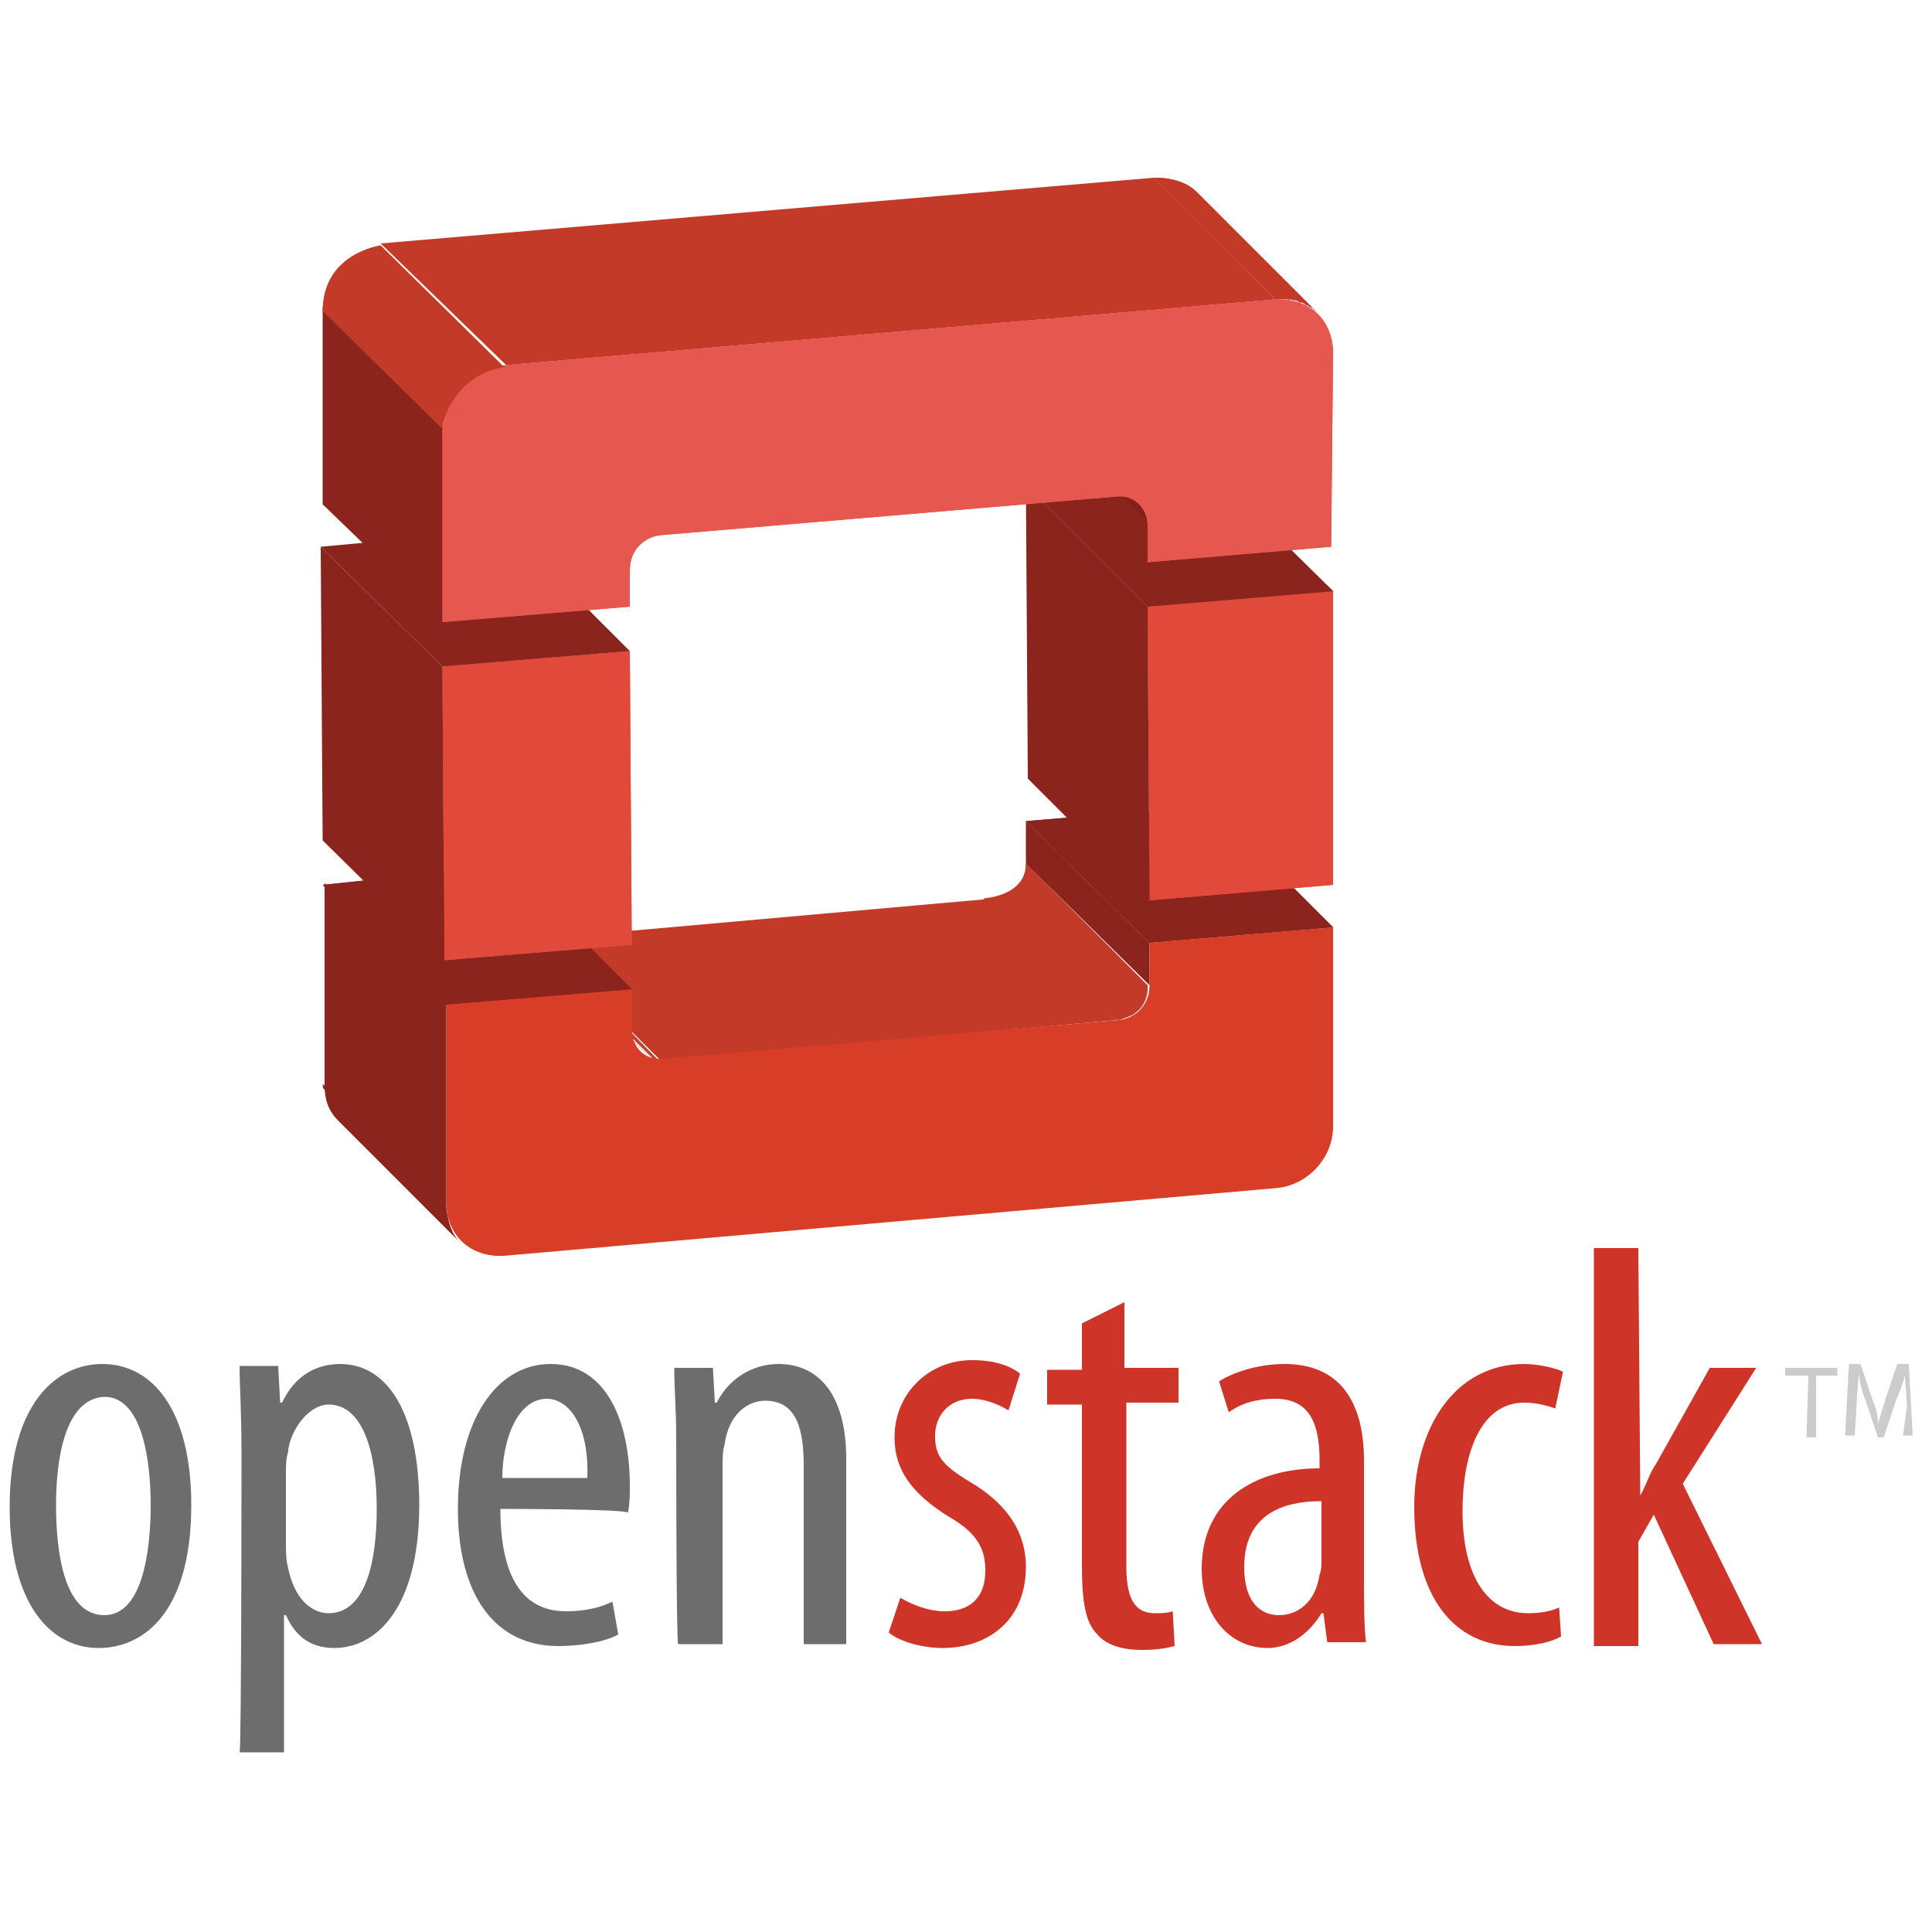 <?xml version="1.0" encoding="utf-8"?>
<!-- Generator: Adobe Illustrator 19.2.1, SVG Export Plug-In . SVG Version: 6.00 Build 0)  -->
<svg version="1.1" id="Layer_1" xmlns="http://www.w3.org/2000/svg" xmlns:xlink="http://www.w3.org/1999/xlink" x="0px" y="0px"
	 viewBox="0 0 100 100" style="enable-background:new 0 0 100 100;" xml:space="preserve">
<style type="text/css">
	.st0{enable-background:new    ;}
	.st1{clip-path:url(#SVGID_2_);enable-background:new    ;}
	.st2{fill:#BB3727;}
	.st3{fill:#BD3827;}
	.st4{fill:#C23A28;}
	.st5{fill:#B63527;}
	.st6{fill:#B43327;}
	.st7{fill:#B13126;}
	.st8{fill:#AE3125;}
	.st9{fill:#AA3025;}
	.st10{fill:#A72D24;}
	.st11{fill:#A22C23;}
	.st12{fill:#9D2C22;}
	.st13{fill:#9A2C21;}
	.st14{fill:#972920;}
	.st15{fill:#942820;}
	.st16{fill:#90261E;}
	.st17{fill:#8D241D;}
	.st18{fill:#8A241C;}
	.st19{fill:#87241B;}
	.st20{fill:#C33A28;}
	.st21{clip-path:url(#SVGID_4_);enable-background:new    ;}
	.st22{clip-path:url(#SVGID_6_);fill:#87241B;}
	.st23{fill:#D73D27;}
	.st24{fill:#E5574F;}
	.st25{fill:#E1493B;}
	.st26{clip-path:url(#SVGID_8_);enable-background:new    ;}
	.st27{fill:#82211A;}
	.st28{clip-path:url(#SVGID_10_);enable-background:new    ;}
	.st29{fill:#6E6D6E;}
	.st30{fill:#CE3428;}
	.st31{fill:#CECCCB;}
</style>
<g>
	<g>
		<g>
			<g class="st0">
				<g class="st0">
					<g>
						<g>
							<g>
								<g>
									<defs>
										<path id="SVGID_1_" d="M57.8,52.8l-6.3-6.3c0.9-0.1,1.6-0.8,1.6-1.8l6.3,6.3C59.5,51.9,58.8,52.7,57.8,52.8z"/>
									</defs>
									<clipPath id="SVGID_2_">
										<use xlink:href="#SVGID_1_"  style="overflow:visible;"/>
									</clipPath>
									<g class="st1">
										<path class="st2" d="M57.8,52.8l-6.3-6.3h0.1L57.8,52.8L57.8,52.8"/>
										<path class="st3" d="M57.9,52.8l-6.3-6.3c0.1,0,0.2,0,0.2-0.1l6.3,6.3C58.1,52.8,58,52.8,57.9,52.8"/>
										<path class="st4" d="M58.1,52.7l-6.3-6.3c0.1-0.1,0.2-0.1,0.3-0.1l6.3,6.3C58.4,52.6,58.2,52.7,58.1,52.7"/>
										<path class="st3" d="M58.6,52.6l-6.3-6.3c0.1-0.1,0.1-0.1,0.2-0.1l6.3,6.3C58.7,52.5,58.6,52.5,58.6,52.6"/>
										<path class="st2" d="M58.8,52.5l-6.4-6.3c0.1-0.1,0.1-0.1,0.1-0.1L58.8,52.5C58.9,52.4,58.8,52.4,58.8,52.5"/>
										<path class="st5" d="M58.9,52.4l-6.4-6.3c0.1,0,0.1-0.1,0.1-0.1L58.9,52.4C59,52.3,58.9,52.4,58.9,52.4"/>
										<path class="st6" d="M59,52.3L52.7,46l0.1-0.1l6.4,6.3C59,52.1,59,52.1,59,52.3"/>
										<path class="st7" d="M59.1,52.1l-6.4-6.3l0.1-0.1L59.1,52.1L59.1,52.1"/>
										<path class="st8" d="M59.1,52l-6.4-6.3l0.1-0.1L59.1,52L59.1,52"/>
										<path class="st9" d="M59.2,51.9l-6.4-6.3l0.1-0.1L59.2,51.9L59.2,51.9"/>
										<path class="st10" d="M59.2,51.9l-6.3-6.3l0.1-0.1L59.2,51.9C59.3,51.8,59.3,51.9,59.2,51.9"/>
										<path class="st11" d="M59.3,51.8L53,45.5l0.1-0.1L59.3,51.8L59.3,51.8"/>
										<path class="st12" d="M59.3,51.7L53,45.4c0,0,0-0.1,0.1-0.1L59.3,51.7L59.3,51.7"/>
										<path class="st13" d="M59.3,51.6L53,45.3c0,0,0-0.1,0.1-0.1L59.3,51.6C59.4,51.6,59.4,51.6,59.3,51.6"/>
										<path class="st14" d="M59.4,51.6l-6.3-6.3c0-0.1,0-0.1,0.1-0.1L59.4,51.6C59.4,51.5,59.4,51.5,59.4,51.6"/>
										<path class="st15" d="M59.4,51.5L53,45.2v-0.1L59.4,51.5C59.4,51.4,59.4,51.5,59.4,51.5"/>
										<path class="st16" d="M59.4,51.4l-6.3-6.3c0-0.1,0-0.1,0-0.1L59.4,51.4L59.4,51.4"/>
										<path class="st17" d="M59.4,51.3L53.1,45c0-0.1,0-0.1,0-0.1L59.4,51.3C59.5,51.2,59.4,51.2,59.4,51.3"/>
										<path class="st18" d="M59.5,51.2l-6.4-6.3c0-0.1,0-0.1,0-0.1L59.5,51.2C59.5,51.1,59.5,51.1,59.5,51.2"/>
										<path class="st19" d="M59.5,51.1l-6.4-6.3c0,0,0,0,0-0.1L59.5,51.1C59.5,51,59.5,51.1,59.5,51.1"/>
									</g>
								</g>
							</g>
						</g>
					</g>
				</g>
				<g>
					<g>
						<polygon class="st18" points="59.5,48.8 53.1,42.5 62.7,41.7 69,48 						"/>
					</g>
					<g>
						<polygon class="st18" points="59.5,48.8 53.1,42.5 62.7,41.7 69,48 						"/>
					</g>
				</g>
				<g>
					<polygon class="st18" points="59.5,51 53.1,44.7 53.1,42.5 59.5,48.8 					"/>
				</g>
				<g>
					<polygon class="st20" points="34.2,54.9 27.9,48.6 51.5,46.5 57.8,52.8 					"/>
				</g>
				<g class="st0">
					<g>
						<g>
							<g>
								<g>
									<defs>
										<path id="SVGID_3_" d="M33.1,54.5c-0.1-0.1-0.2-0.2-0.3-0.3c-2-2-4-4-6-6c0.3,0.3,0.7,0.4,1.2,0.4l6.3,6.3
											C33.8,54.9,33.4,54.7,33.1,54.5z"/>
									</defs>
									<clipPath id="SVGID_4_">
										<use xlink:href="#SVGID_3_"  style="overflow:visible;"/>
									</clipPath>
									<g class="st21">
										<path class="st15" d="M33.1,54.5l-6.3-6.3l0.1,0.1L33.1,54.5L33.1,54.5"/>
										<path class="st14" d="M33.1,54.5l-6.3-6.3c0.1,0.1,0.1,0.1,0.1,0.1L33.1,54.5C33.2,54.6,33.2,54.6,33.1,54.5"/>
										<path class="st13" d="M33.2,54.6l-6.3-6.3c0.1,0,0.1,0.1,0.1,0.1L33.2,54.6C33.3,54.6,33.3,54.6,33.2,54.6"/>
										<path class="st12" d="M33.4,54.7L27,48.4c0.1,0,0.1,0.1,0.1,0.1L33.4,54.7L33.4,54.7"/>
										<path class="st11" d="M33.4,54.7l-6.3-6.3c0.1,0,0.1,0.1,0.1,0.1l6.3,6.3C33.5,54.7,33.5,54.7,33.4,54.7"/>
										<path class="st10" d="M33.5,54.7l-6.4-6.3c0.1,0,0.1,0,0.1,0.1L33.5,54.7C33.6,54.8,33.5,54.7,33.5,54.7"/>
										<path class="st9" d="M33.6,54.8l-6.3-6.3c0.1,0,0.1,0,0.1,0.1L33.6,54.8L33.6,54.8"/>
										<path class="st8" d="M33.7,54.8l-6.3-6.3c0.1,0,0.1,0,0.1,0L33.7,54.8C33.8,54.9,33.7,54.8,33.7,54.8"/>
										<path class="st7" d="M33.8,54.9l-6.4-6.3c0.1,0,0.1,0,0.1,0L33.8,54.9C33.9,54.9,33.8,54.9,33.8,54.9"/>
										<path class="st6" d="M33.9,54.9l-6.3-6.3c0.1,0,0.1,0,0.1,0l6.3,6.3C34,54.9,33.9,54.9,33.9,54.9"/>
										<path class="st5" d="M34,54.9l-6.3-6.3c0.1,0,0.1,0,0.1,0l6.3,6.3H34"/>
										<path class="st2" d="M34.1,54.9l-6.3-6.3H28L34.1,54.9L34.1,54.9"/>
									</g>
								</g>
							</g>
						</g>
					</g>
				</g>
				<g class="st0">
					<g>
						<g>
							<g>
								<g>
									<defs>
										<path id="SVGID_5_" d="M23.8,64.3L17.5,58c-0.5-0.5-0.8-1.2-0.8-2l6.3,6.3C23,63.2,23.3,63.9,23.8,64.3z"/>
									</defs>
									<clipPath id="SVGID_6_">
										<use xlink:href="#SVGID_5_"  style="overflow:visible;"/>
									</clipPath>
									<path class="st22" d="M23,62.6l-6.3-6.3c0-0.1,0-0.2,0-0.2l6.3,6.3C23,62.4,23,62.5,23,62.6"/>
								</g>
							</g>
						</g>
					</g>
				</g>
				<g>
					<path class="st23" d="M69,48v10.3c0,1.7-1.4,3.1-3,3.2L26.1,65c-1.7,0.1-3-1-3-2.8V51.9l9.6-0.8v2.2c0,0.9,0.7,1.6,1.6,1.5
						l23.6-2c0.9-0.1,1.6-0.8,1.6-1.8v-2.2L69,48z"/>
				</g>
				<g>
					<g>
						<polygon class="st18" points="23,52 16.7,45.8 26.3,44.8 32.7,51.2 						"/>
					</g>
					<g>
						<polygon class="st18" points="23,52 16.7,45.8 26.3,44.8 32.7,51.2 						"/>
					</g>
				</g>
				<path class="st18" d="M23.8,64.3c-0.4-0.4-0.6-1-0.7-1.8V52l-6.3-6.3v10.5l0,0c0,0.7,0.2,1.3,0.7,1.8L23.8,64.3z"/>
			</g>
			<g class="st0">
				<g>
					<g>
						<polygon class="st24" points="69,30.6 69,45.8 59.5,46.6 59.4,31.4 						"/>
					</g>
					<g>
						<polygon class="st25" points="69,30.6 69,45.8 59.5,46.6 59.4,31.4 						"/>
					</g>
				</g>
				<g>
					<polygon class="st18" points="59.5,46.6 53.2,40.3 53.1,25.1 59.4,31.4 					"/>
				</g>
				<g>
					<g>
						<polygon class="st18" points="59.4,31.4 53.1,25.1 62.6,24.3 69,30.6 						"/>
					</g>
					<g>
						<polygon class="st18" points="59.4,31.4 53.1,25.1 62.6,24.3 69,30.6 						"/>
					</g>
				</g>
			</g>
			<g class="st0">
				<g>
					<g>
						<polygon class="st24" points="32.6,33.7 32.7,48.9 23,49.7 22.9,34.5 						"/>
					</g>
					<g>
						<polygon class="st25" points="32.6,33.7 32.7,48.9 23,49.7 22.9,34.5 						"/>
					</g>
				</g>
				<g>
					<polygon class="st18" points="23,49.7 16.7,43.5 16.6,28.3 22.9,34.5 					"/>
				</g>
				<g>
					<polygon class="st18" points="22.9,34.5 16.6,28.3 26.3,27.4 32.6,33.7 					"/>
				</g>
			</g>
			<polygon class="st18" points="59.5,29.1 53.1,22.8 53.1,20.9 59.5,27.2 			"/>
			<g>
				<g>
					<g>
						<g>
							<defs>
								<path id="SVGID_7_" d="M52.7,19.9c2.1,2.1,4.2,4.2,6.3,6.3c0.2,0.2,0.4,0.6,0.4,1l-6.3-6.3C53.1,20.5,53,20.2,52.7,19.9z"/>
							</defs>
							<clipPath id="SVGID_8_">
								<use xlink:href="#SVGID_7_"  style="overflow:visible;"/>
							</clipPath>
							<g class="st26">
								<path class="st19" d="M59.5,27.2l-6.4-6.3c0-0.1,0-0.1,0-0.1L59.5,27.2C59.5,27.1,59.5,27.1,59.5,27.2"/>
								<path class="st27" d="M59.5,27.1l-6.4-6.3c0-0.3-0.2-0.7-0.4-0.9l6.4,6.2C59.3,26.4,59.4,26.7,59.5,27.1"/>
							</g>
						</g>
					</g>
				</g>
			</g>
			<g>
				<g>
					<g>
						<g>
							<defs>
								<path id="SVGID_9_" d="M61.9,9.9c0.4,0.4,0.8,0.8,1.3,1.3c1.7,1.7,3.4,3.4,5,5c-0.5-0.5-1.4-0.8-2.2-0.7l-6.3-6.3
									C60.5,9.2,61.4,9.4,61.9,9.9z"/>
							</defs>
							<clipPath id="SVGID_10_">
								<use xlink:href="#SVGID_9_"  style="overflow:visible;"/>
							</clipPath>
							<g class="st28">
								<path class="st2" d="M66,15.5l-6.3-6.3c0.1,0,0.1,0,0.1,0L66,15.5C66.1,15.5,66.1,15.5,66,15.5"/>
								<path class="st5" d="M66.2,15.5l-6.3-6.3c0.1,0,0.2,0,0.2,0l6.3,6.3C66.3,15.5,66.3,15.5,66.2,15.5"/>
								<path class="st6" d="M66.4,15.5l-6.3-6.3c0.1,0,0.1,0,0.2,0l6.3,6.3C66.6,15.5,66.5,15.5,66.4,15.5"/>
								<path class="st7" d="M66.6,15.5l-6.3-6.3c0.1,0,0.1,0,0.2,0l6.3,6.3C66.7,15.5,66.7,15.5,66.6,15.5"/>
								<path class="st8" d="M66.8,15.5l-6.3-6.3c0.1,0,0.1,0,0.2,0.1l6.3,6.3C67,15.5,66.9,15.5,66.8,15.5"/>
								<path class="st9" d="M67,15.6l-6.4-6.3c0.1,0,0.1,0.1,0.2,0.1l6.3,6.3C67.1,15.6,67.1,15.6,67,15.6"/>
								<path class="st10" d="M67.3,15.7L61,9.4c0.1,0,0.1,0.1,0.2,0.1l6.3,6.3C67.4,15.7,67.3,15.7,67.3,15.7"/>
								<path class="st11" d="M67.5,15.7l-6.3-6.3c0.1,0,0.1,0.1,0.2,0.1l6.3,6.3C67.6,15.8,67.5,15.7,67.5,15.7"/>
								<path class="st12" d="M67.6,15.8l-6.3-6.3c0.1,0.1,0.1,0.1,0.2,0.1l6.3,6.3C67.7,15.8,67.7,15.8,67.6,15.8"/>
								<path class="st13" d="M67.8,15.9l-6.3-6.3c0.1,0.1,0.1,0.1,0.2,0.1L68,16C67.9,15.9,67.9,15.9,67.8,15.9"/>
								<path class="st14" d="M68,16l-6.3-6.3c0.1,0.1,0.1,0.1,0.2,0.2l6.3,6.3C68.1,16.1,68,16.1,68,16"/>
								<path class="st15" d="M68.1,16.1l-6.3-6.3c0.1,0.1,0.1,0.1,0.1,0.1l6.3,6.3C68.3,16.2,68.2,16.2,68.1,16.1"/>
							</g>
						</g>
					</g>
				</g>
			</g>
			<polygon class="st18" points="23,32.2 16.7,26.1 16.7,16 23.1,22.3 			"/>
			<polygon class="st20" points="26.2,18.9 19.7,12.6 59.7,9.2 66,15.5 			"/>
			<g>
				<path class="st24" d="M26.2,18.9L66,15.5c1.7-0.1,3,1,3,2.8l-0.1,10l-9.5,0.8v-1.9c0-0.9-0.7-1.6-1.6-1.5l-23.6,2
					c-0.9,0.1-1.6,0.8-1.6,1.8v1.9l-9.7,0.8v-10C23.1,20.6,24.5,19.1,26.2,18.9z"/>
			</g>
			<g>
				<g>
					<g>
						<g class="st0">
							<path class="st19" d="M23.1,22.3L16.7,16v-0.1L23.1,22.3C23.1,22.2,23.1,22.3,23.1,22.3"/>
						</g>
					</g>
				</g>
			</g>
			<g>
				<path class="st24" d="M26.2,18.9L66,15.5c1.7-0.1,3,1,3,2.8l-0.1,10l-9.5,0.8v-1.9c0-0.9-0.7-1.6-1.6-1.5l-23.6,2
					c-0.9,0.1-1.6,0.8-1.6,1.8v1.9l-9.7,0.8v-10C23.1,20.6,24.5,19.1,26.2,18.9z"/>
			</g>
		</g>
		<g>
			<path class="st29" d="M9.9,77.9c0,5.6-2.5,7.4-4.8,7.4c-2.5,0-4.6-2.3-4.6-7.3c0-5.2,2.3-7.4,4.8-7.4C7.9,70.6,9.9,73,9.9,77.9z
				 M2.9,77.9c0,2.4,0.4,5.7,2.5,5.7c2,0,2.4-3.4,2.4-5.7c0-2.2-0.4-5.6-2.4-5.6C3.3,72.4,2.9,75.7,2.9,77.9z"/>
			<path class="st29" d="M12.5,75.2c0-2.2-0.1-3.5-0.1-4.5h2l0.1,1.9h0.1c0.7-1.5,1.9-2,3-2c2.5,0,4.1,2.6,4.1,7.3
				c0,5.3-2.2,7.4-4.4,7.4c-1.4,0-2.1-0.8-2.5-1.7h-0.1v7.1h-2.3C12.5,90.7,12.5,75.2,12.5,75.2z M14.8,79.9c0,0.4,0,0.8,0.1,1.2
				c0.4,2,1.5,2.4,2.1,2.4c1.9,0,2.5-2.6,2.5-5.4c0-2.9-0.7-5.4-2.5-5.4c-1,0-2,1.3-2.1,2.5c-0.1,0.3-0.1,0.7-0.1,1
				C14.8,76.1,14.8,79.9,14.8,79.9z"/>
			<path class="st29" d="M25.9,78.1c0,4.4,1.8,5.3,3.4,5.3c1,0,1.8-0.2,2.4-0.5l0.3,1.7c-0.7,0.4-2,0.6-3.1,0.6
				c-3.4,0-5.2-2.8-5.2-7.1c0-4.6,2-7.5,4.8-7.5c2.9,0,4.1,3,4.1,6.3c0,0.5,0,0.9-0.1,1.4C32.5,78.1,25.9,78.1,25.9,78.1z
				 M30.4,76.5c0.1-2.8-1-4.1-2.1-4.1c-1.5,0-2.3,2.1-2.3,4.1H30.4z"/>
			<path class="st29" d="M35,74.5c0-1.7-0.1-2.5-0.1-3.7h2l0.1,1.8h0.1c0.6-1.2,1.8-2,3.2-2c2,0,3.5,1.5,3.5,4.9v9.6h-2.2v-9.2
				c0-1.8-0.3-3.4-2-3.4c-0.9,0-1.9,0.7-2.1,2.3c-0.1,0.3-0.1,0.7-0.1,1.4v8.9h-2.3C35,85,35,74.5,35,74.5z"/>
			<path class="st30" d="M46.6,82.7c0.5,0.3,1.4,0.7,2.3,0.7c1.3,0,2.1-0.7,2.1-2.1c0-1-0.3-1.9-1.9-2.8c-1.9-1.2-2.8-2.4-2.8-4.1
				c0-2.3,1.8-4,4-4c1.2,0,2,0.3,2.5,0.7L52.2,73c-0.5-0.3-1.2-0.6-1.9-0.6c-1.2,0-1.9,0.9-1.9,1.9s0.3,1.5,1.8,2.4
				c1.7,1,2.9,2.4,2.9,4.4c0,2.8-2,4.2-4.3,4.2c-1,0-2.2-0.3-2.8-0.8L46.6,82.7z"/>
			<path class="st30" d="M58.2,67.4v3.4H61v1.8h-2.7v8.5c0,1.9,0.6,2.4,1.5,2.4c0.3,0,0.6,0,0.9-0.1l0.1,1.8
				c-0.4,0.1-0.9,0.2-1.7,0.2c-0.9,0-1.8-0.2-2.3-0.8C56.2,84,56,83,56,81v-8.3h-1.8v-1.8H56v-2.4L58.2,67.4z"/>
			<path class="st30" d="M70.6,81.8c0,1,0,2.3,0.1,3.2h-2l-0.2-1.5h-0.1c-0.6,1-1.6,1.8-2.8,1.8c-1.9,0-3.4-1.6-3.4-4.1
				c0-3.6,2.8-5.2,6.1-5.2v-0.4c0-1.9-0.5-3.2-2.3-3.2c-0.9,0-1.7,0.2-2.4,0.7l-0.5-1.6c0.6-0.4,1.9-0.9,3.4-0.9
				c2.8,0,4.1,1.9,4.1,5C70.6,75.6,70.6,81.8,70.6,81.8z M68.4,77.7c-1.2,0-4,0.2-4,3.4c0,1.9,0.9,2.5,1.8,2.5c1,0,1.9-0.7,2.1-2.1
				c0.1-0.2,0.1-0.5,0.1-0.8C68.4,80.6,68.4,77.7,68.4,77.7z"/>
			<path class="st30" d="M80.8,84.7c-0.5,0.3-1.4,0.5-2.4,0.5c-3.1,0-5.2-2.5-5.2-7.2c0-4.1,2.1-7.4,5.7-7.4c0.7,0,1.6,0.2,2,0.4
				l-0.4,1.9c-0.3-0.1-0.9-0.3-1.6-0.3c-2.3,0-3.2,2.7-3.2,5.6c0,3.4,1.3,5.3,3.4,5.3c0.6,0,1.2-0.1,1.6-0.3L80.8,84.7z"/>
			<path class="st30" d="M84.9,77.4L84.9,77.4c0.3-0.5,0.5-1.2,0.8-1.6l2.8-5h2.4l-3.8,6l4.1,8.3h-2.5l-3.1-6.7l-0.8,1.4v5.4h-2.3
				V64.6h2.3L84.9,77.4L84.9,77.4z"/>
		</g>
		<g>
			<g>
				<path class="st31" d="M93.6,71.2h-1.2v-0.4h2.7v0.4H94v3.2h-0.5L93.6,71.2L93.6,71.2z"/>
				<path class="st31" d="M98.7,72.8c0-0.5-0.1-1.2-0.1-1.6l0,0c-0.1,0.4-0.3,0.9-0.5,1.4l-0.6,1.8h-0.3l-0.6-1.8
					c-0.2-0.5-0.3-0.9-0.4-1.5l0,0c0,0.5-0.1,1-0.1,1.6L96,74.3h-0.5l0.2-3.7h0.6l0.6,1.8c0.2,0.5,0.3,0.8,0.3,1.3l0,0
					c0.1-0.3,0.2-0.7,0.4-1.3l0.6-1.8h0.6l0.2,3.7h-0.5L98.7,72.8z"/>
			</g>
		</g>
	</g>
	<path class="st20" d="M50.9,46.5c0,0,2.2-0.1,2.2-1.8l6.3,6.3c0,0,0.2,1.5-1.6,1.8L50.9,46.5z"/>
	<path class="st20" d="M59.7,9.2c0,0,1.4-0.1,2.2,0.7s6.3,6.3,6.3,6.3s-0.8-0.9-2.2-0.7L59.7,9.2z"/>
	<path class="st20" d="M22.9,22.2c0-0.5,0.7-2.8,3.2-3.2l-6.4-6.3c0,0-3,0.4-3,3.4L22.9,22.2z"/>
</g>
</svg>
